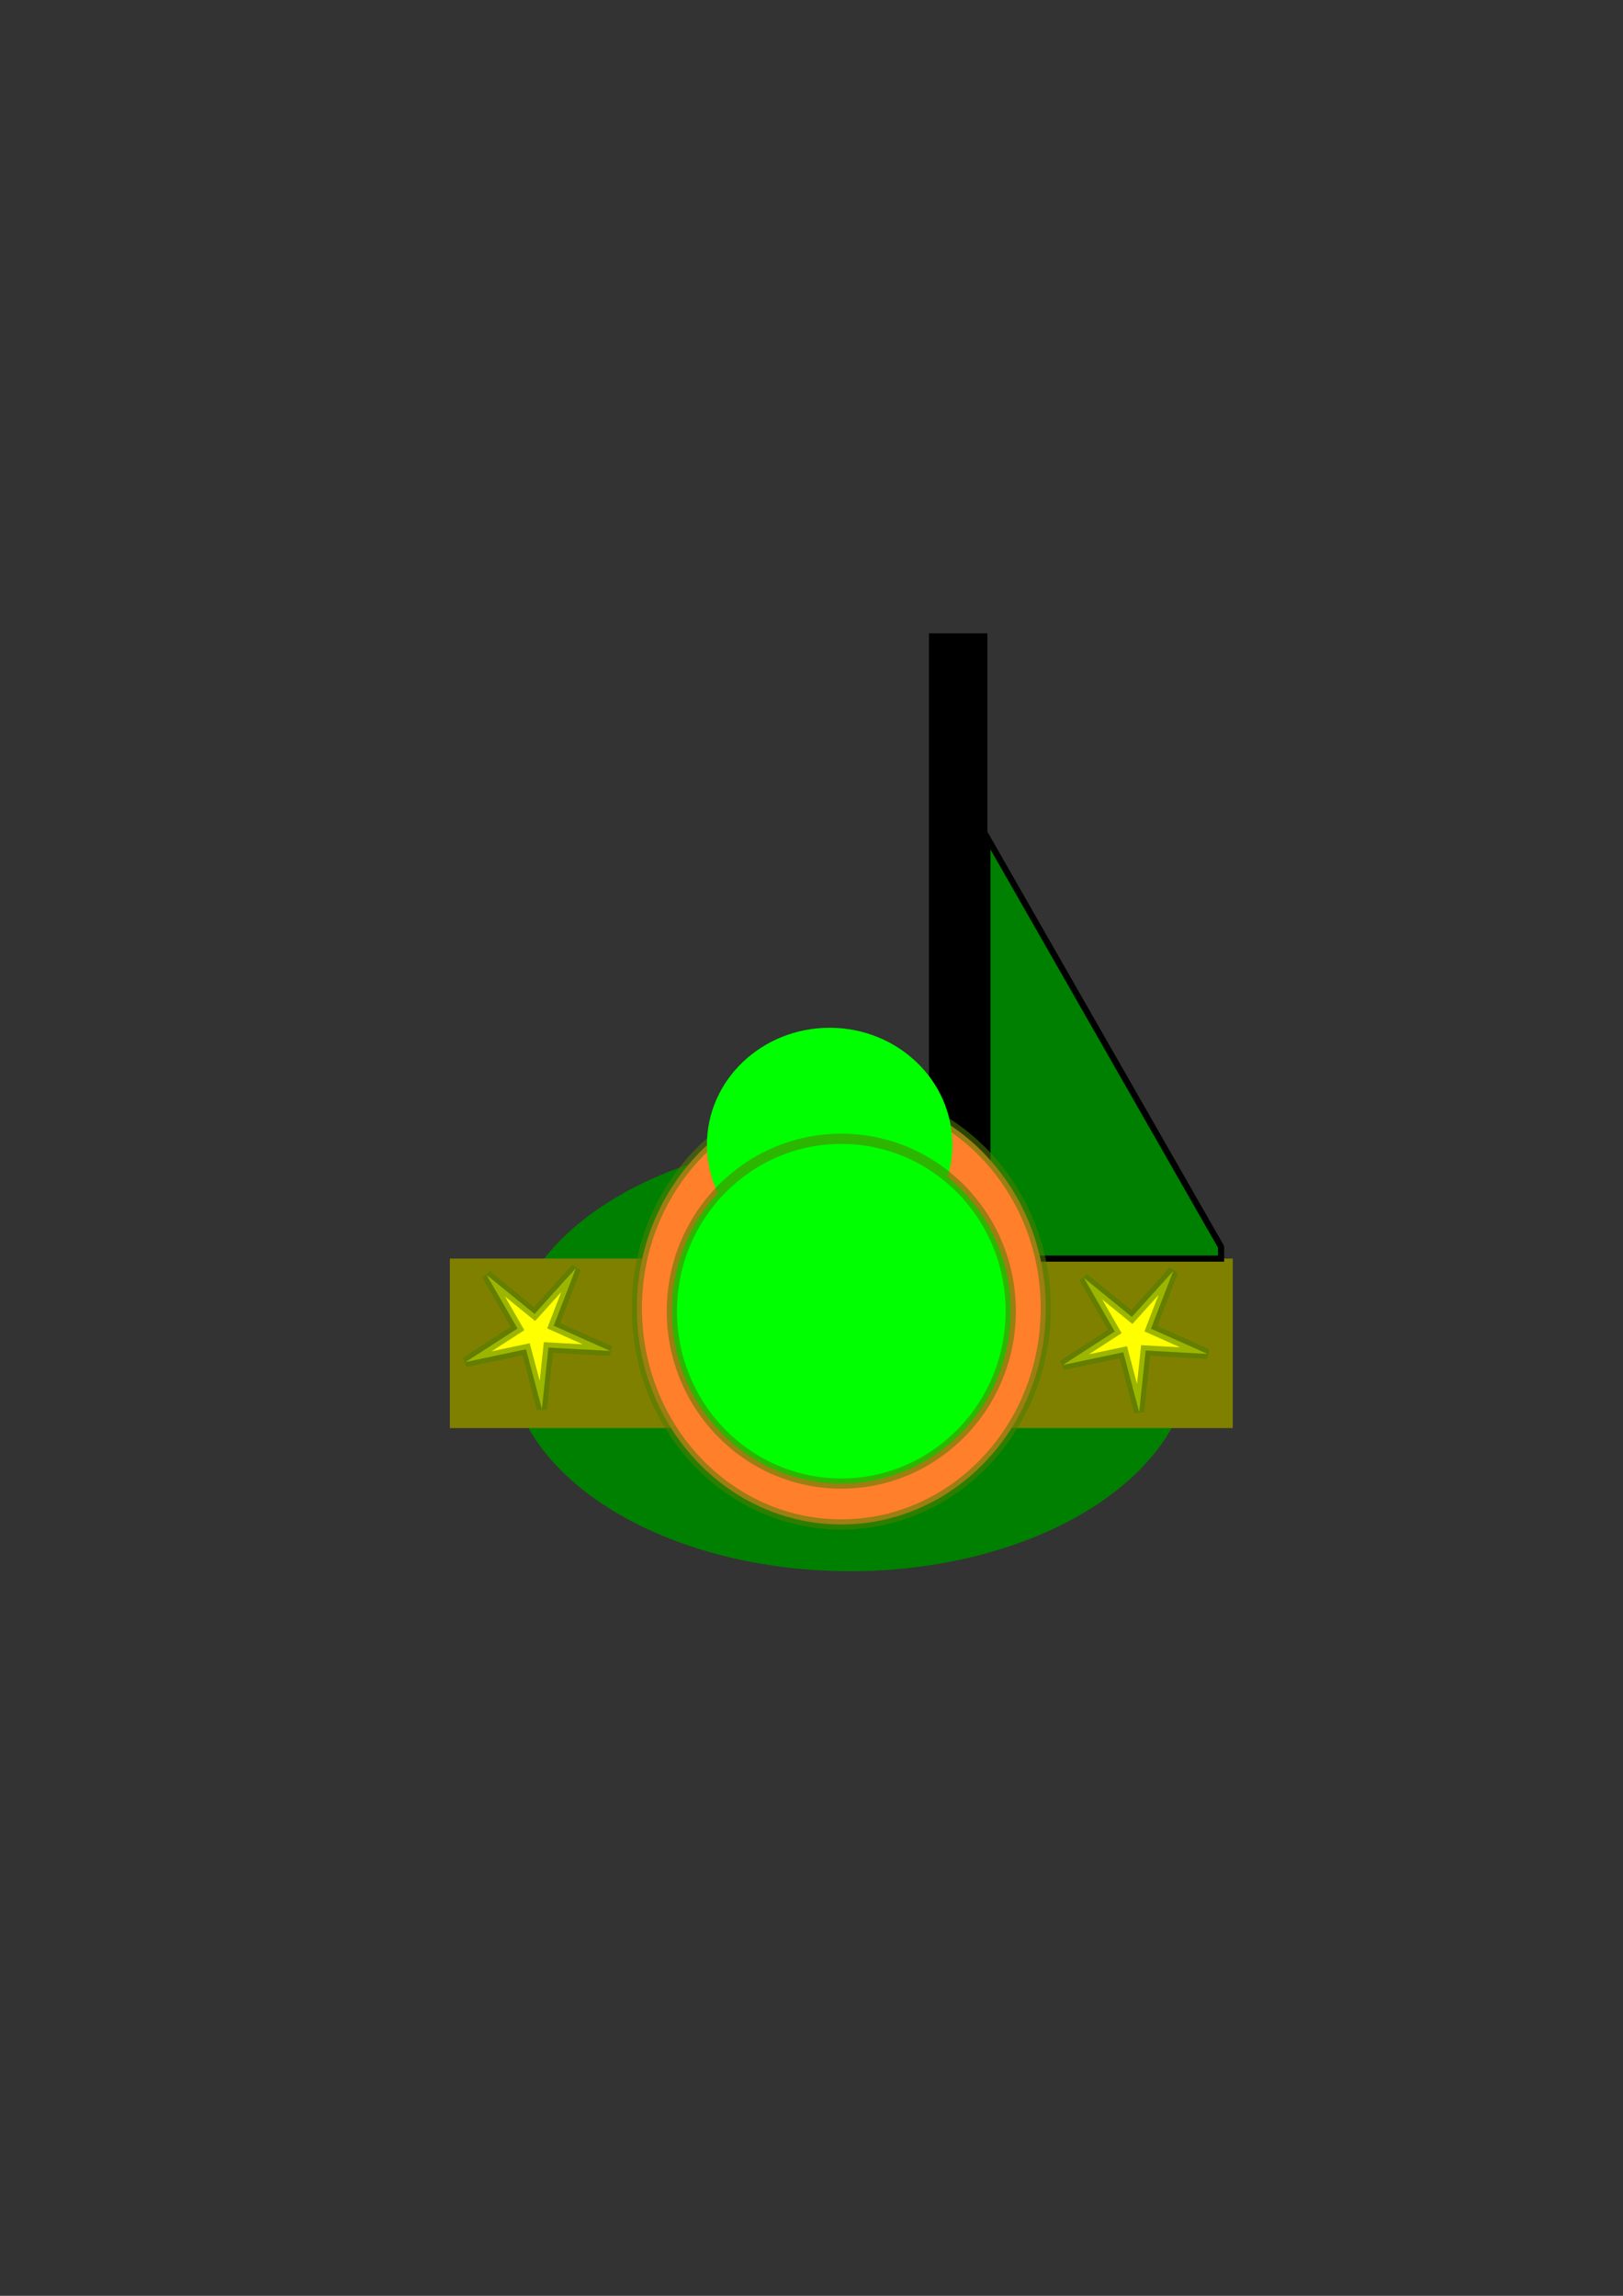 <?xml version="1.0" encoding="UTF-8" standalone="no"?>
<!-- Created with Inkscape (http://www.inkscape.org/) -->

<svg
   xmlns:osb="http://www.openswatchbook.org/uri/2009/osb"
   xmlns:dc="http://purl.org/dc/elements/1.1/"
   xmlns:cc="http://creativecommons.org/ns#"
   xmlns:rdf="http://www.w3.org/1999/02/22-rdf-syntax-ns#"
   xmlns:svg="http://www.w3.org/2000/svg"
   xmlns="http://www.w3.org/2000/svg"
   xmlns:xlink="http://www.w3.org/1999/xlink"
   xmlns:sodipodi="http://sodipodi.sourceforge.net/DTD/sodipodi-0.dtd"
   xmlns:inkscape="http://www.inkscape.org/namespaces/inkscape"
   width="210mm"
   height="297mm"
   viewBox="0 0 210 297"
   version="1.1"
   id="svg8"
   inkscape:version="0.92.1 r15371"
   sodipodi:docname="soldier.svg"
   inkscape:export-filename="C:\Users\Brodie\Documents\visual studio 2017\Projects\TestProj\Content\Content\soldier.png"
   inkscape:export-xdpi="96"
   inkscape:export-ydpi="96">
  <rect x="0" y="0" width="210" height="297" fill="#333333" stroke="none"/>
  <defs
     id="defs2">
    <linearGradient
       id="linearGradient4796"
       osb:paint="solid">
      <stop
         style="stop-color:#008000;stop-opacity:1;"
         offset="0"
         id="stop4794" />
    </linearGradient>
    <linearGradient
       inkscape:collect="always"
       xlink:href="#linearGradient4796"
       id="linearGradient4798"
       x1="83.155"
       y1="76.262"
       x2="113.393"
       y2="76.262"
       gradientUnits="userSpaceOnUse"
       gradientTransform="translate(44.601,59.342)" />
  </defs>
  <sodipodi:namedview
     id="base"
     pagecolor="#ffffff"
     bordercolor="#666666"
     borderopacity="1.0"
     inkscape:pageopacity="0.0"
     inkscape:pageshadow="2"
     inkscape:zoom="0.35"
     inkscape:cx="-84.285714"
     inkscape:cy="443.96041"
     inkscape:document-units="mm"
     inkscape:current-layer="layer1"
     showgrid="false"
     inkscape:window-width="1366"
     inkscape:window-height="705"
     inkscape:window-x="-8"
     inkscape:window-y="-8"
     inkscape:window-maximized="1"
     inkscape:pagecheckerboard="true" />
  <g
     inkscape:label="Layer 1"
     inkscape:groupmode="layer"
     id="layer1">
    <ellipse
       id="path3680"
       cx="109.991"
       cy="175.292"
       rx="44.223"
       ry="27.97"
       style="stroke-width:0.201;fill:#008000" />
    <rect
       style="fill:#000000;stroke-width:0.259"
       id="rect3720"
       width="7.56"
       height="80.887"
       x="120.196"
       y="81.932" />
    <rect
       style="fill:#808000;stroke-width:0.274"
       id="rect3686-8"
       width="31.75"
       height="21.923"
       x="127.756"
       y="162.818" />
    <rect
       style="fill:#808000;stroke-width:0.274"
       id="rect3686-8-2"
       width="31.75"
       height="21.923"
       x="58.208"
       y="162.818" />
    <path
       style="opacity:1;fill:url(#linearGradient4798);fill-opacity:1;stroke:#000000;stroke-width:0.794;stroke-miterlimit:4;stroke-dasharray:none;stroke-opacity:1;paint-order:fill markers stroke"
       d="m 127.756,108.39 v 54.429 h 30.238 v -1.52 z"
       id="rect4774"
       inkscape:connector-curvature="0" />
    <ellipse
       style="opacity:1;fill:#ff7f2a;stroke:#507e00;stroke-width:1.323;stroke-miterlimit:4;stroke-dasharray:none;stroke-opacity:0.559;paint-order:fill markers stroke"
       id="path6268"
       cx="108.857"
       cy="169.244"
       rx="26.458"
       ry="27.97" />
    <ellipse
       style="fill:#00ff00;stroke-width:0.387"
       id="path3684"
       cx="107.345"
       cy="148.077"
       rx="15.875"
       ry="15.119" />
    <ellipse
       style="opacity:1;fill:#00ff00;stroke:#507e00;stroke-width:1.323;stroke-miterlimit:4;stroke-dasharray:none;stroke-opacity:0.559;paint-order:fill markers stroke"
       id="path6272"
       cx="108.857"
       cy="169.622"
       rx="21.923"
       ry="22.301" />
    <path
       sodipodi:type="star"
       style="opacity:1;fill:#ffff00;stroke:#507e00;stroke-width:1.323;stroke-miterlimit:4;stroke-dasharray:none;stroke-opacity:0.559;paint-order:fill markers stroke"
       id="path6276"
       sodipodi:sides="5"
       sodipodi:cx="146.63955"
       sodipodi:cy="172.83086"
       sodipodi:r1="9.8564138"
       sodipodi:r2="2.4694452"
       sodipodi:arg1="1.4940244"
       sodipodi:arg2="2.122343"
       inkscape:flatsided="false"
       inkscape:rounded="0"
       inkscape:randomized="0"
       d="m 147.396,182.658 -2.05,-7.724 -7.819,1.653 6.713,-4.337 -3.988,-6.925 6.199,5.044 5.354,-5.933 -2.882,7.454 7.297,3.259 -7.98,-0.437 z"
       inkscape:transform-center-x="-0.23360102"
       inkscape:transform-center-y="0.71626187" />
    <path
       sodipodi:type="star"
       style="opacity:1;fill:#ffff00;stroke:#507e00;stroke-width:1.323;stroke-miterlimit:4;stroke-dasharray:none;stroke-opacity:0.559;paint-order:fill markers stroke"
       id="path6276-7"
       sodipodi:sides="5"
       sodipodi:cx="69.358613"
       sodipodi:cy="172.44429"
       sodipodi:r1="9.8564138"
       sodipodi:r2="2.4694455"
       sodipodi:arg1="1.4940244"
       sodipodi:arg2="2.122343"
       inkscape:flatsided="false"
       inkscape:rounded="0"
       inkscape:randomized="0"
       d="m 70.115,182.272 -2.05,-7.724 -7.819,1.653 6.713,-4.337 -3.988,-6.925 6.199,5.044 5.354,-5.933 -2.882,7.454 7.297,3.259 -7.98,-0.437 z"
       inkscape:transform-center-x="-0.23360102"
       inkscape:transform-center-y="0.71626187" />
  </g>
</svg>
